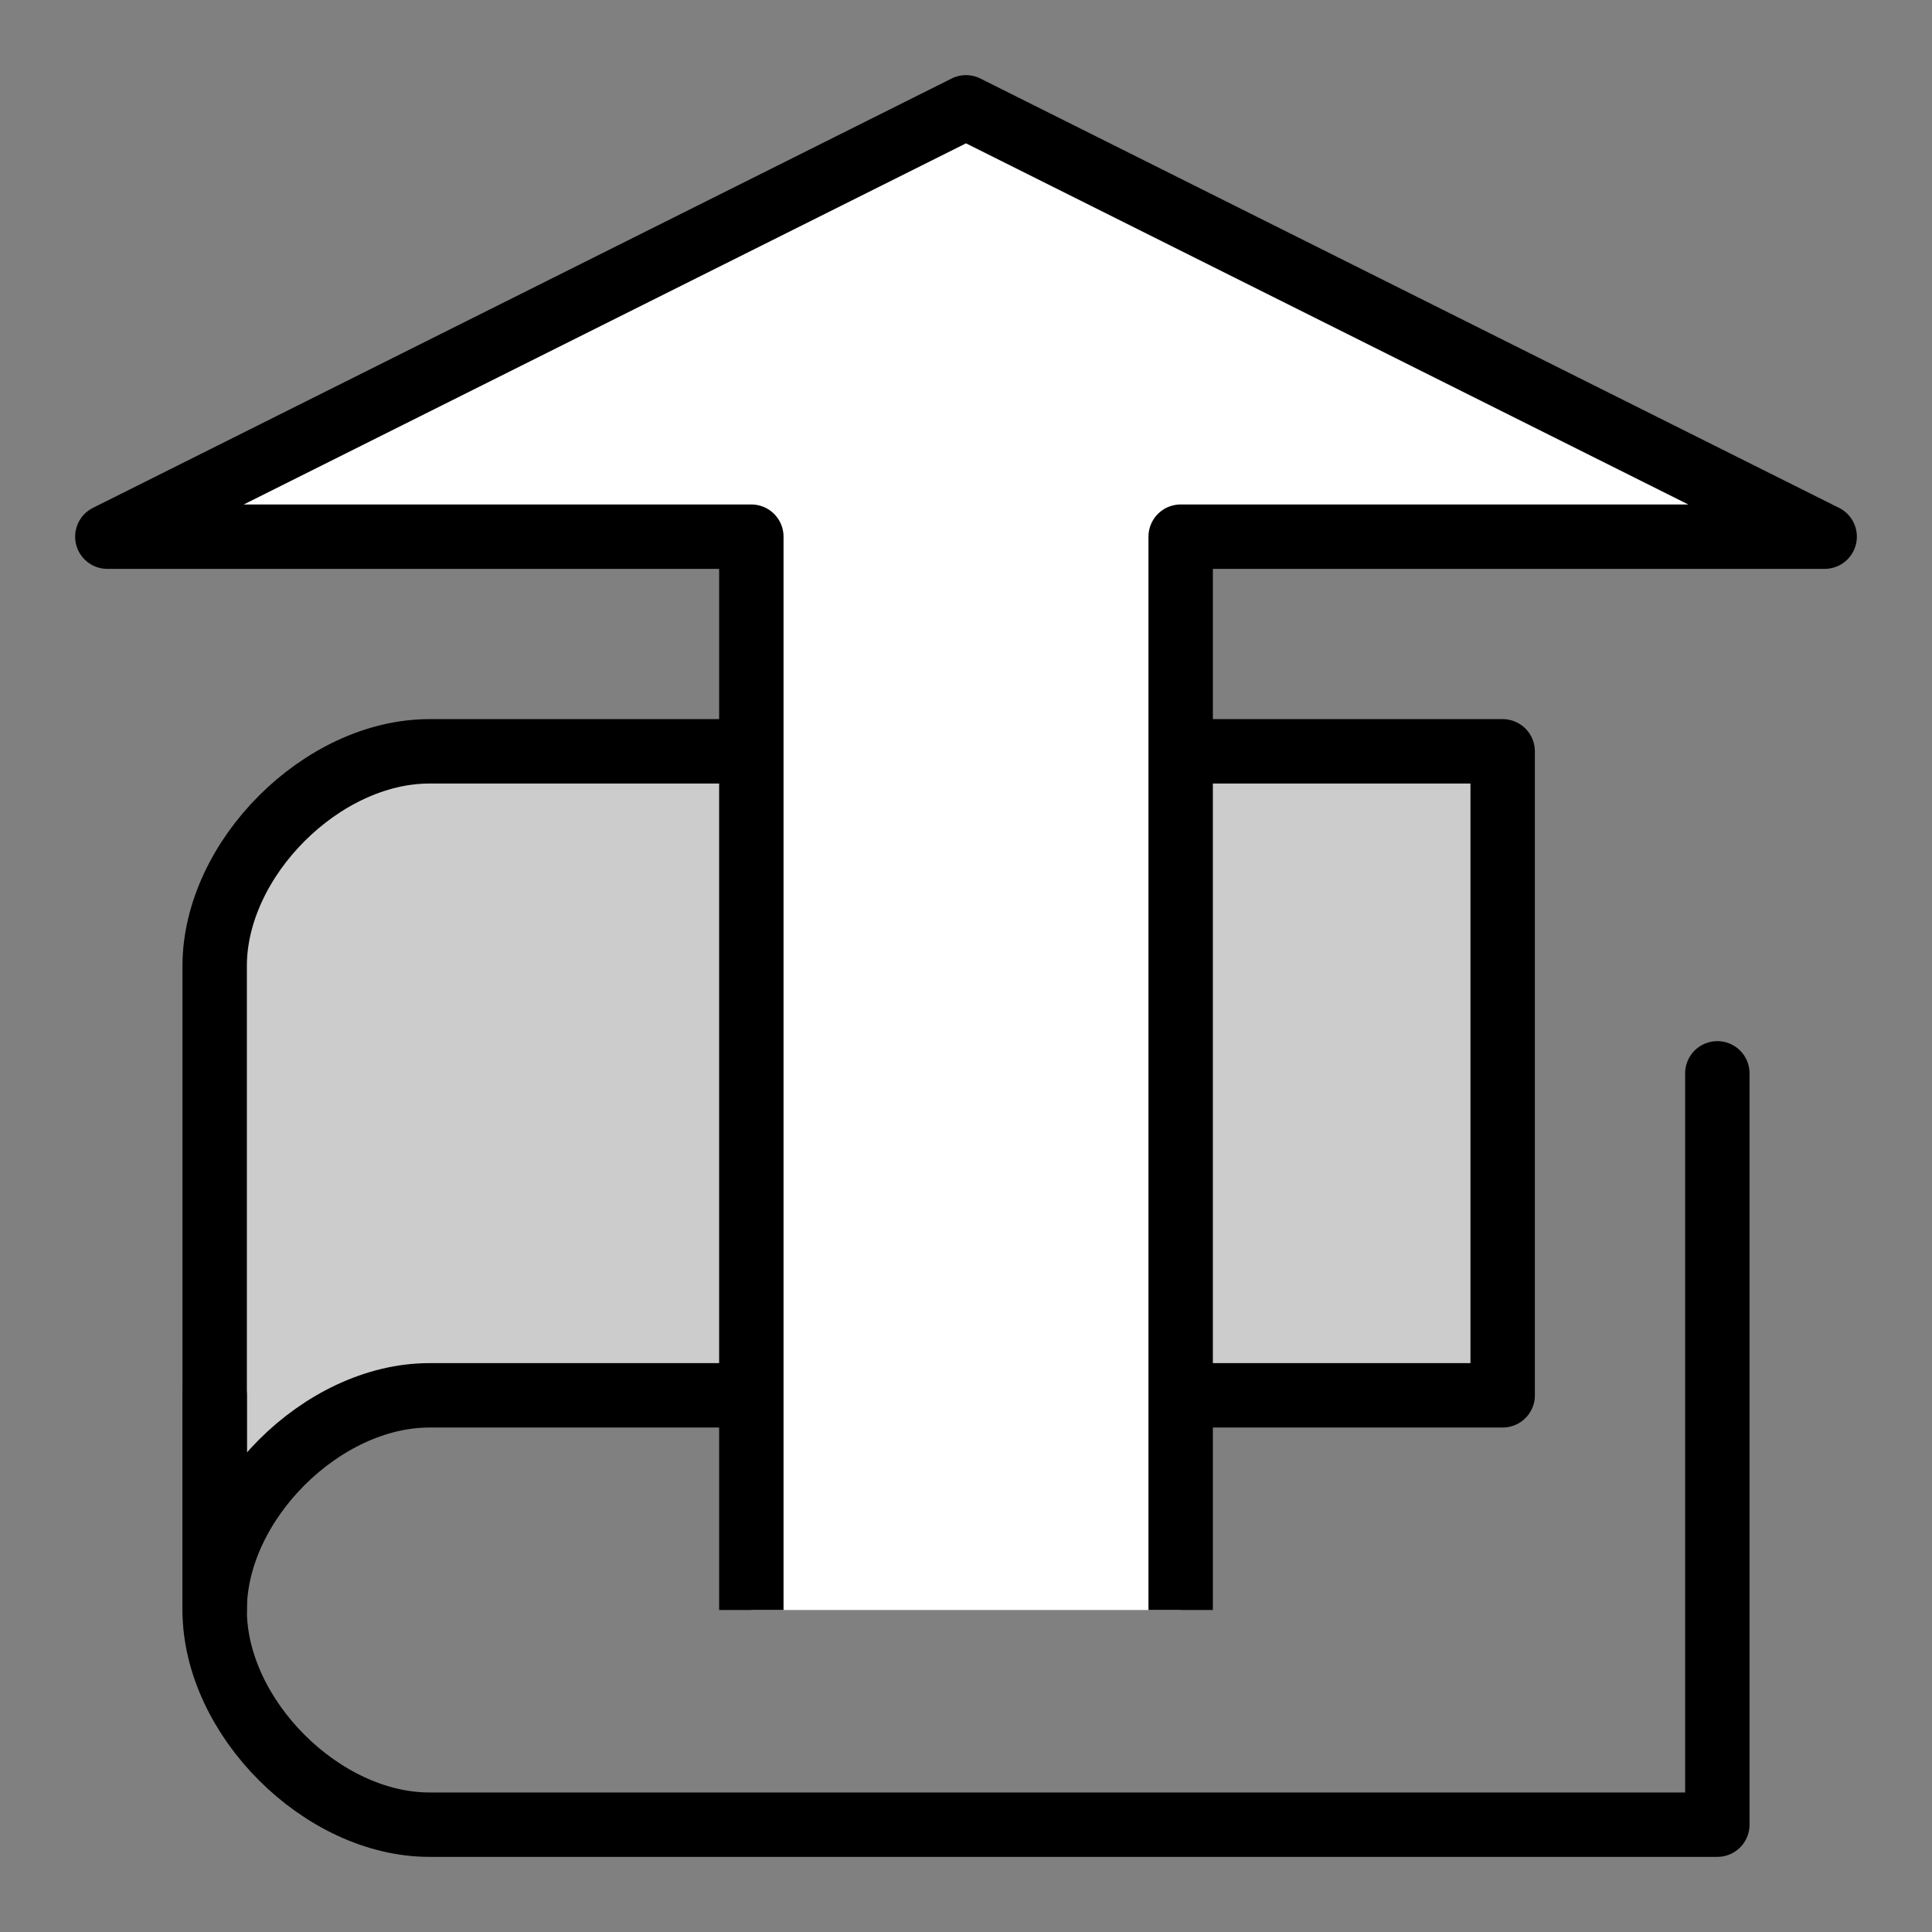 <svg xmlns="http://www.w3.org/2000/svg" id="svg7" version="1.1" viewBox="0 0 90 90">
   <rect x="0" y="0" width="90" height="90" fill="#808080" stroke="none"/>
   <style id="style2">
      #cover,
      #pages,
      #arrow {
         stroke: #000;
         stroke-width: 3;
         stroke-linecap: round;
         stroke-linejoin: round;
         fill: none;
      }

      #cover {
         fill: #cccccc;
      }

      #arrow {
         stroke-linecap: butt;
         fill: #fff;
      }
   </style>
   <path id="cover" d="M20 65h50V35H20c-5 0-10 5-10 10v30c0-5 5-10 10-10z" />
   <path id="pages" d="M80 50v35H20c-5 0-10-5-10-10V65" />
   <path id="arrow" d="M35 75V25H5L45 5l40 20H55v50" />
</svg>